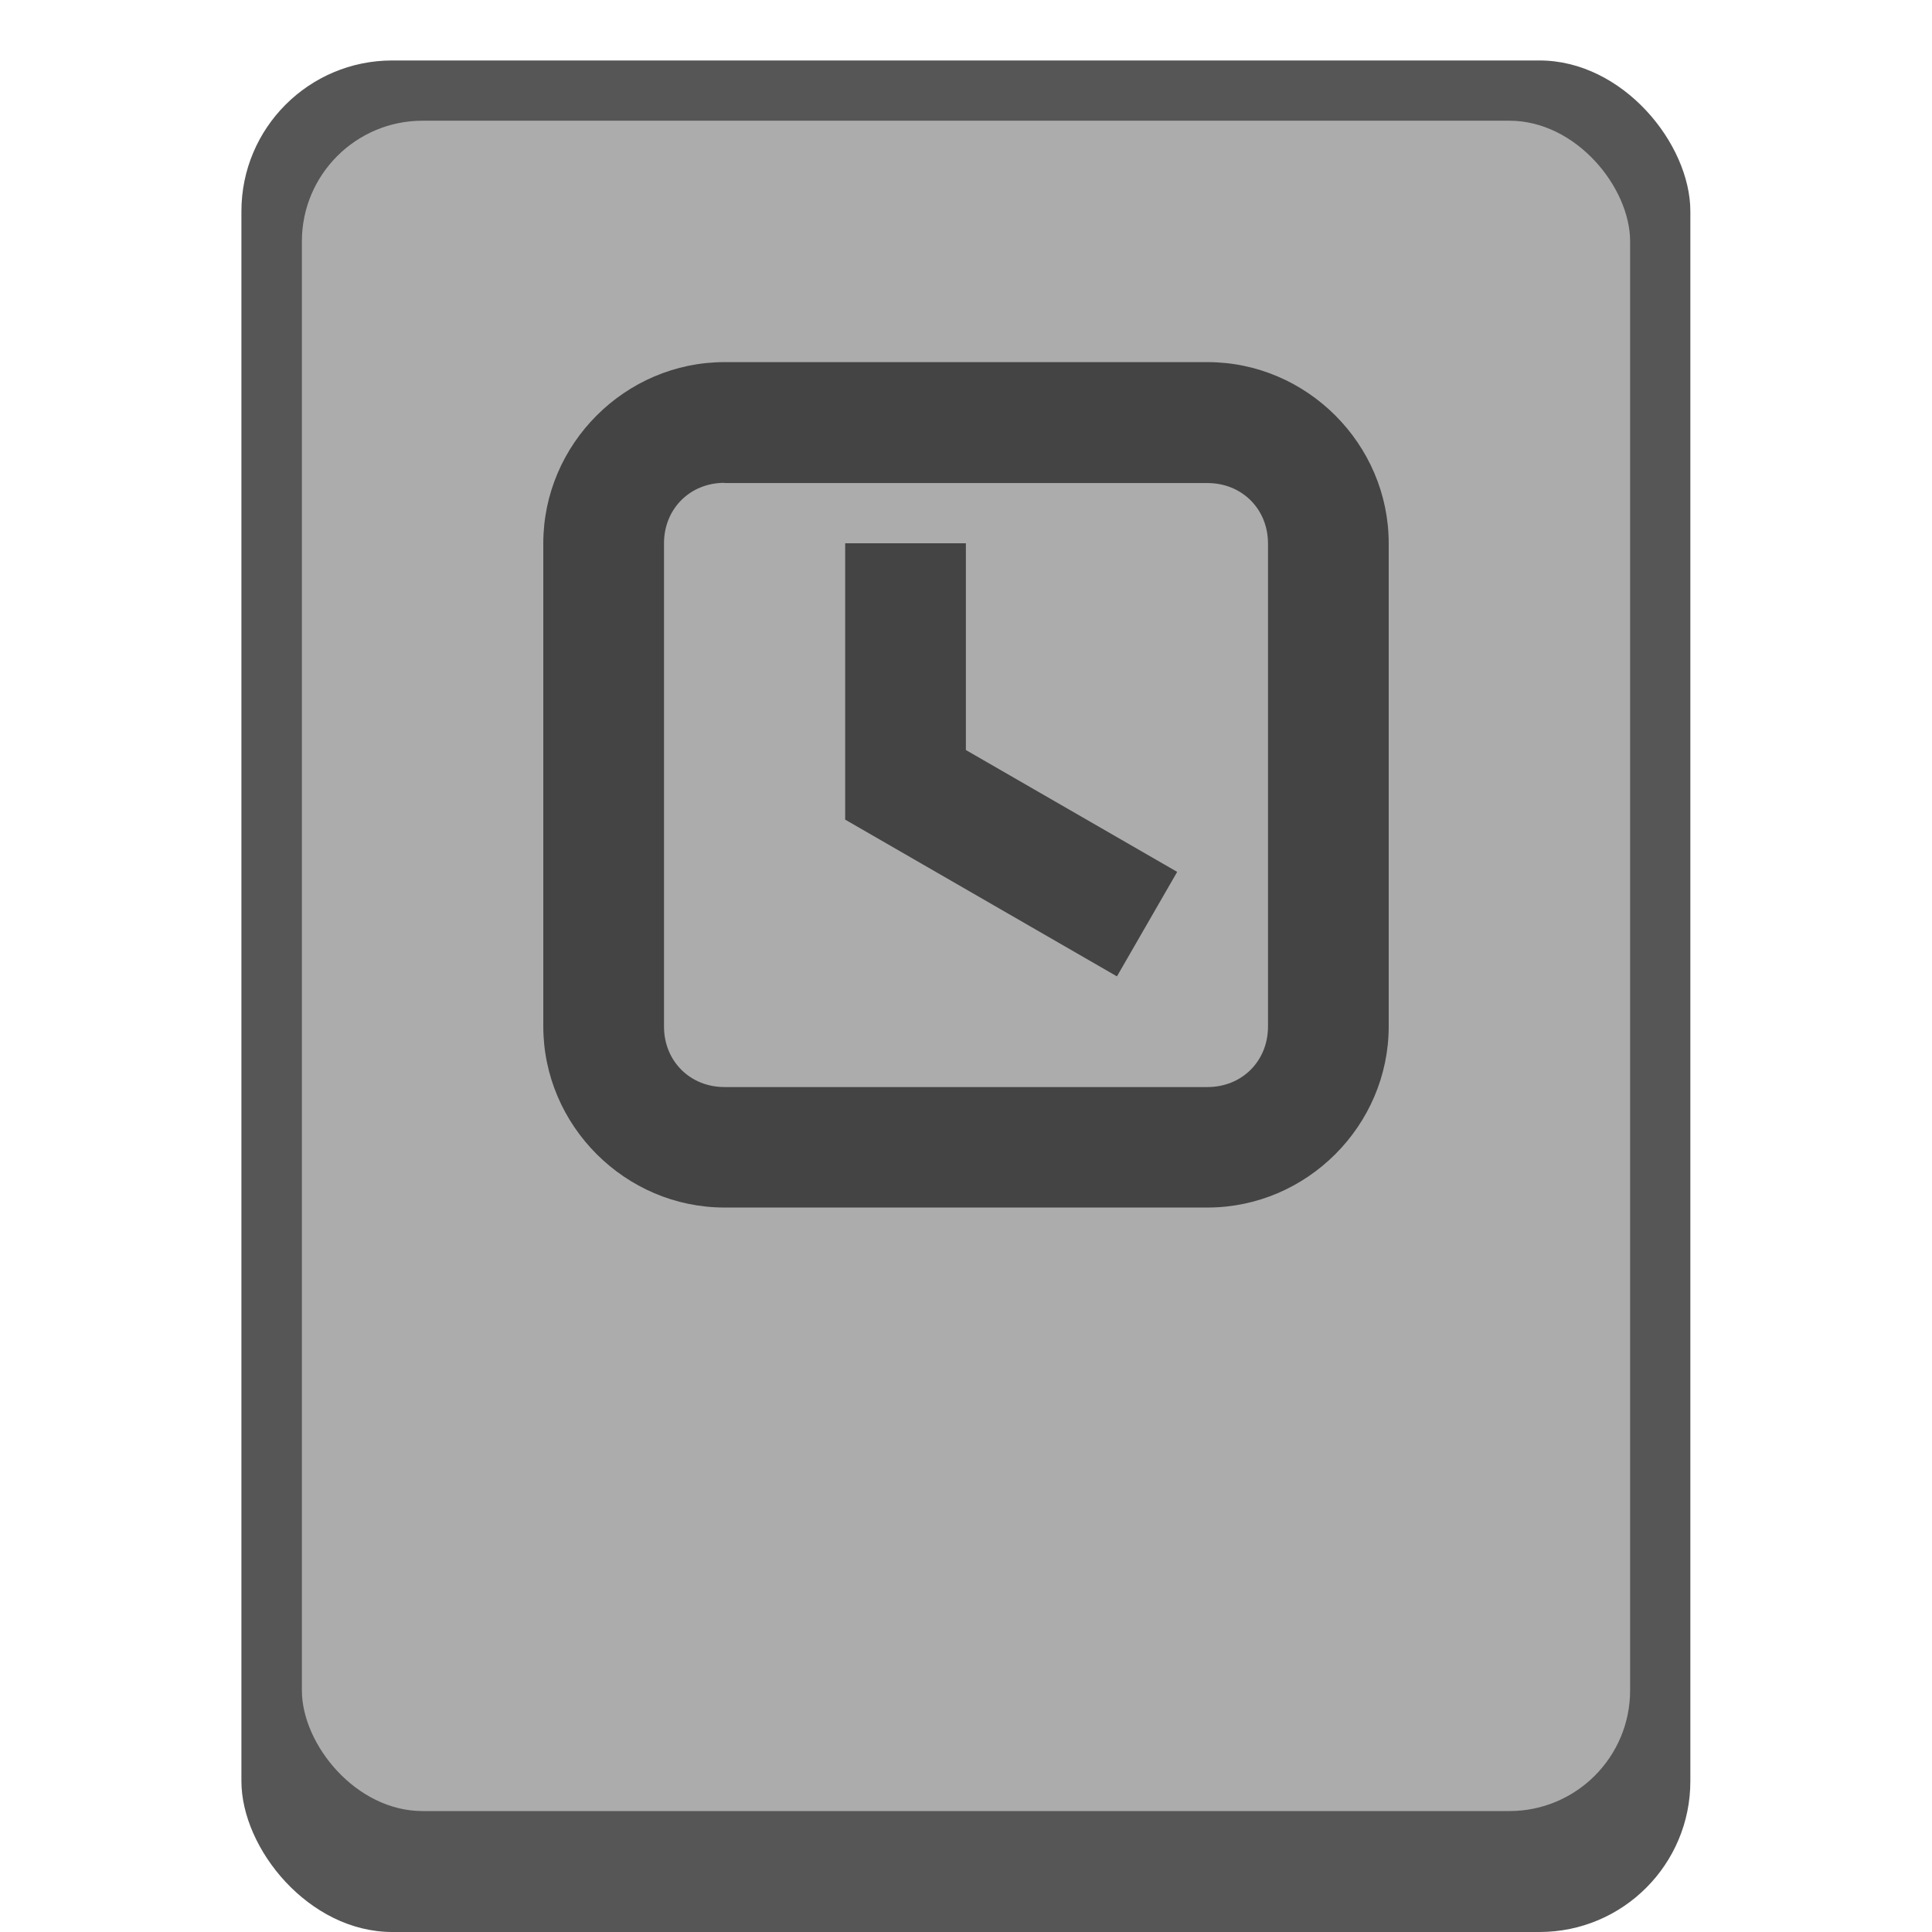 <?xml version="1.0" encoding="UTF-8" standalone="no"?>
<!-- Created with Inkscape (http://www.inkscape.org/) -->

<svg
   width="32"
   height="32"
   viewBox="0 0 8.467 8.467"
   version="1.1"
   id="svg5"
   inkscape:version="1.2 (dc2aedaf03, 2022-05-15)"
   sodipodi:docname="kup.svg"
   xmlns:inkscape="http://www.inkscape.org/namespaces/inkscape"
   xmlns:sodipodi="http://sodipodi.sourceforge.net/DTD/sodipodi-0.dtd"
   xmlns="http://www.w3.org/2000/svg"
   xmlns:svg="http://www.w3.org/2000/svg">
  <sodipodi:namedview
     id="namedview7"
     pagecolor="#ffffff"
     bordercolor="#666666"
     borderopacity="1.0"
     inkscape:pageshadow="2"
     inkscape:pageopacity="0.0"
     inkscape:pagecheckerboard="0"
     inkscape:document-units="px"
     showgrid="false"
     units="px"
     height="48px"
     inkscape:zoom="17.721864"
     inkscape:cx="13.74009"
     inkscape:cy="16.900028"
     inkscape:window-width="1920"
     inkscape:window-height="1016"
     inkscape:window-x="0"
     inkscape:window-y="0"
     inkscape:window-maximized="1"
     inkscape:current-layer="svg5"
     showguides="true"
     inkscape:showpageshadow="2"
     inkscape:deskcolor="#d1d1d1" />
  <defs
     id="defs2" />
  <rect
     style="opacity:1;fill:#565656;fill-opacity:1;stroke-width:0.265"
     id="rect1162"
     width="6.35"
     height="8.202"
     x="1.058"
     y="0.265"
     ry="0.661" />
  <rect
     style="fill:#acacac;fill-opacity:1;stroke-width:0.265"
     id="rect1142"
     width="5.821"
     height="7.408"
     x="1.323"
     y="0.529"
     ry="0.529" />
  <path
     d="m 3.175,1.587 c -0.435,0 -0.794,0.359 -0.794,0.794 v 2.117 c 0,0.435 0.359,0.794 0.794,0.794 l 2.117,1e-7 c 0.435,0 0.794,-0.359 0.794,-0.794 V 2.381 c 0,-0.435 -0.359,-0.794 -0.794,-0.794 M 3.175,2.117 h 2.117 c 0.151,0 0.265,0.114 0.265,0.265 v 2.117 c 0,0.151 -0.114,0.265 -0.265,0.265 H 3.175 c -0.151,0 -0.265,-0.114 -0.265,-0.265 V 2.381 c 0,-0.151 0.114,-0.265 0.265,-0.265 z M 3.704,2.381 V 3.592 L 4.895,4.279 5.159,3.821 4.233,3.287 V 2.381 Z"
     style="font-variant-ligatures:normal;font-variant-position:normal;font-variant-caps:normal;font-variant-numeric:normal;font-variant-alternates:normal;font-variant-east-asian:normal;font-feature-settings:normal;font-variation-settings:normal;text-indent:0;text-decoration-line:none;text-decoration-style:solid;text-decoration-color:#000000;text-transform:none;text-orientation:mixed;white-space:normal;shape-padding:0;shape-margin:0;inline-size:0;isolation:auto;mix-blend-mode:normal;fill:#444444;fill-opacity:1;stroke-width:0.265"
     id="path641" />
</svg>
